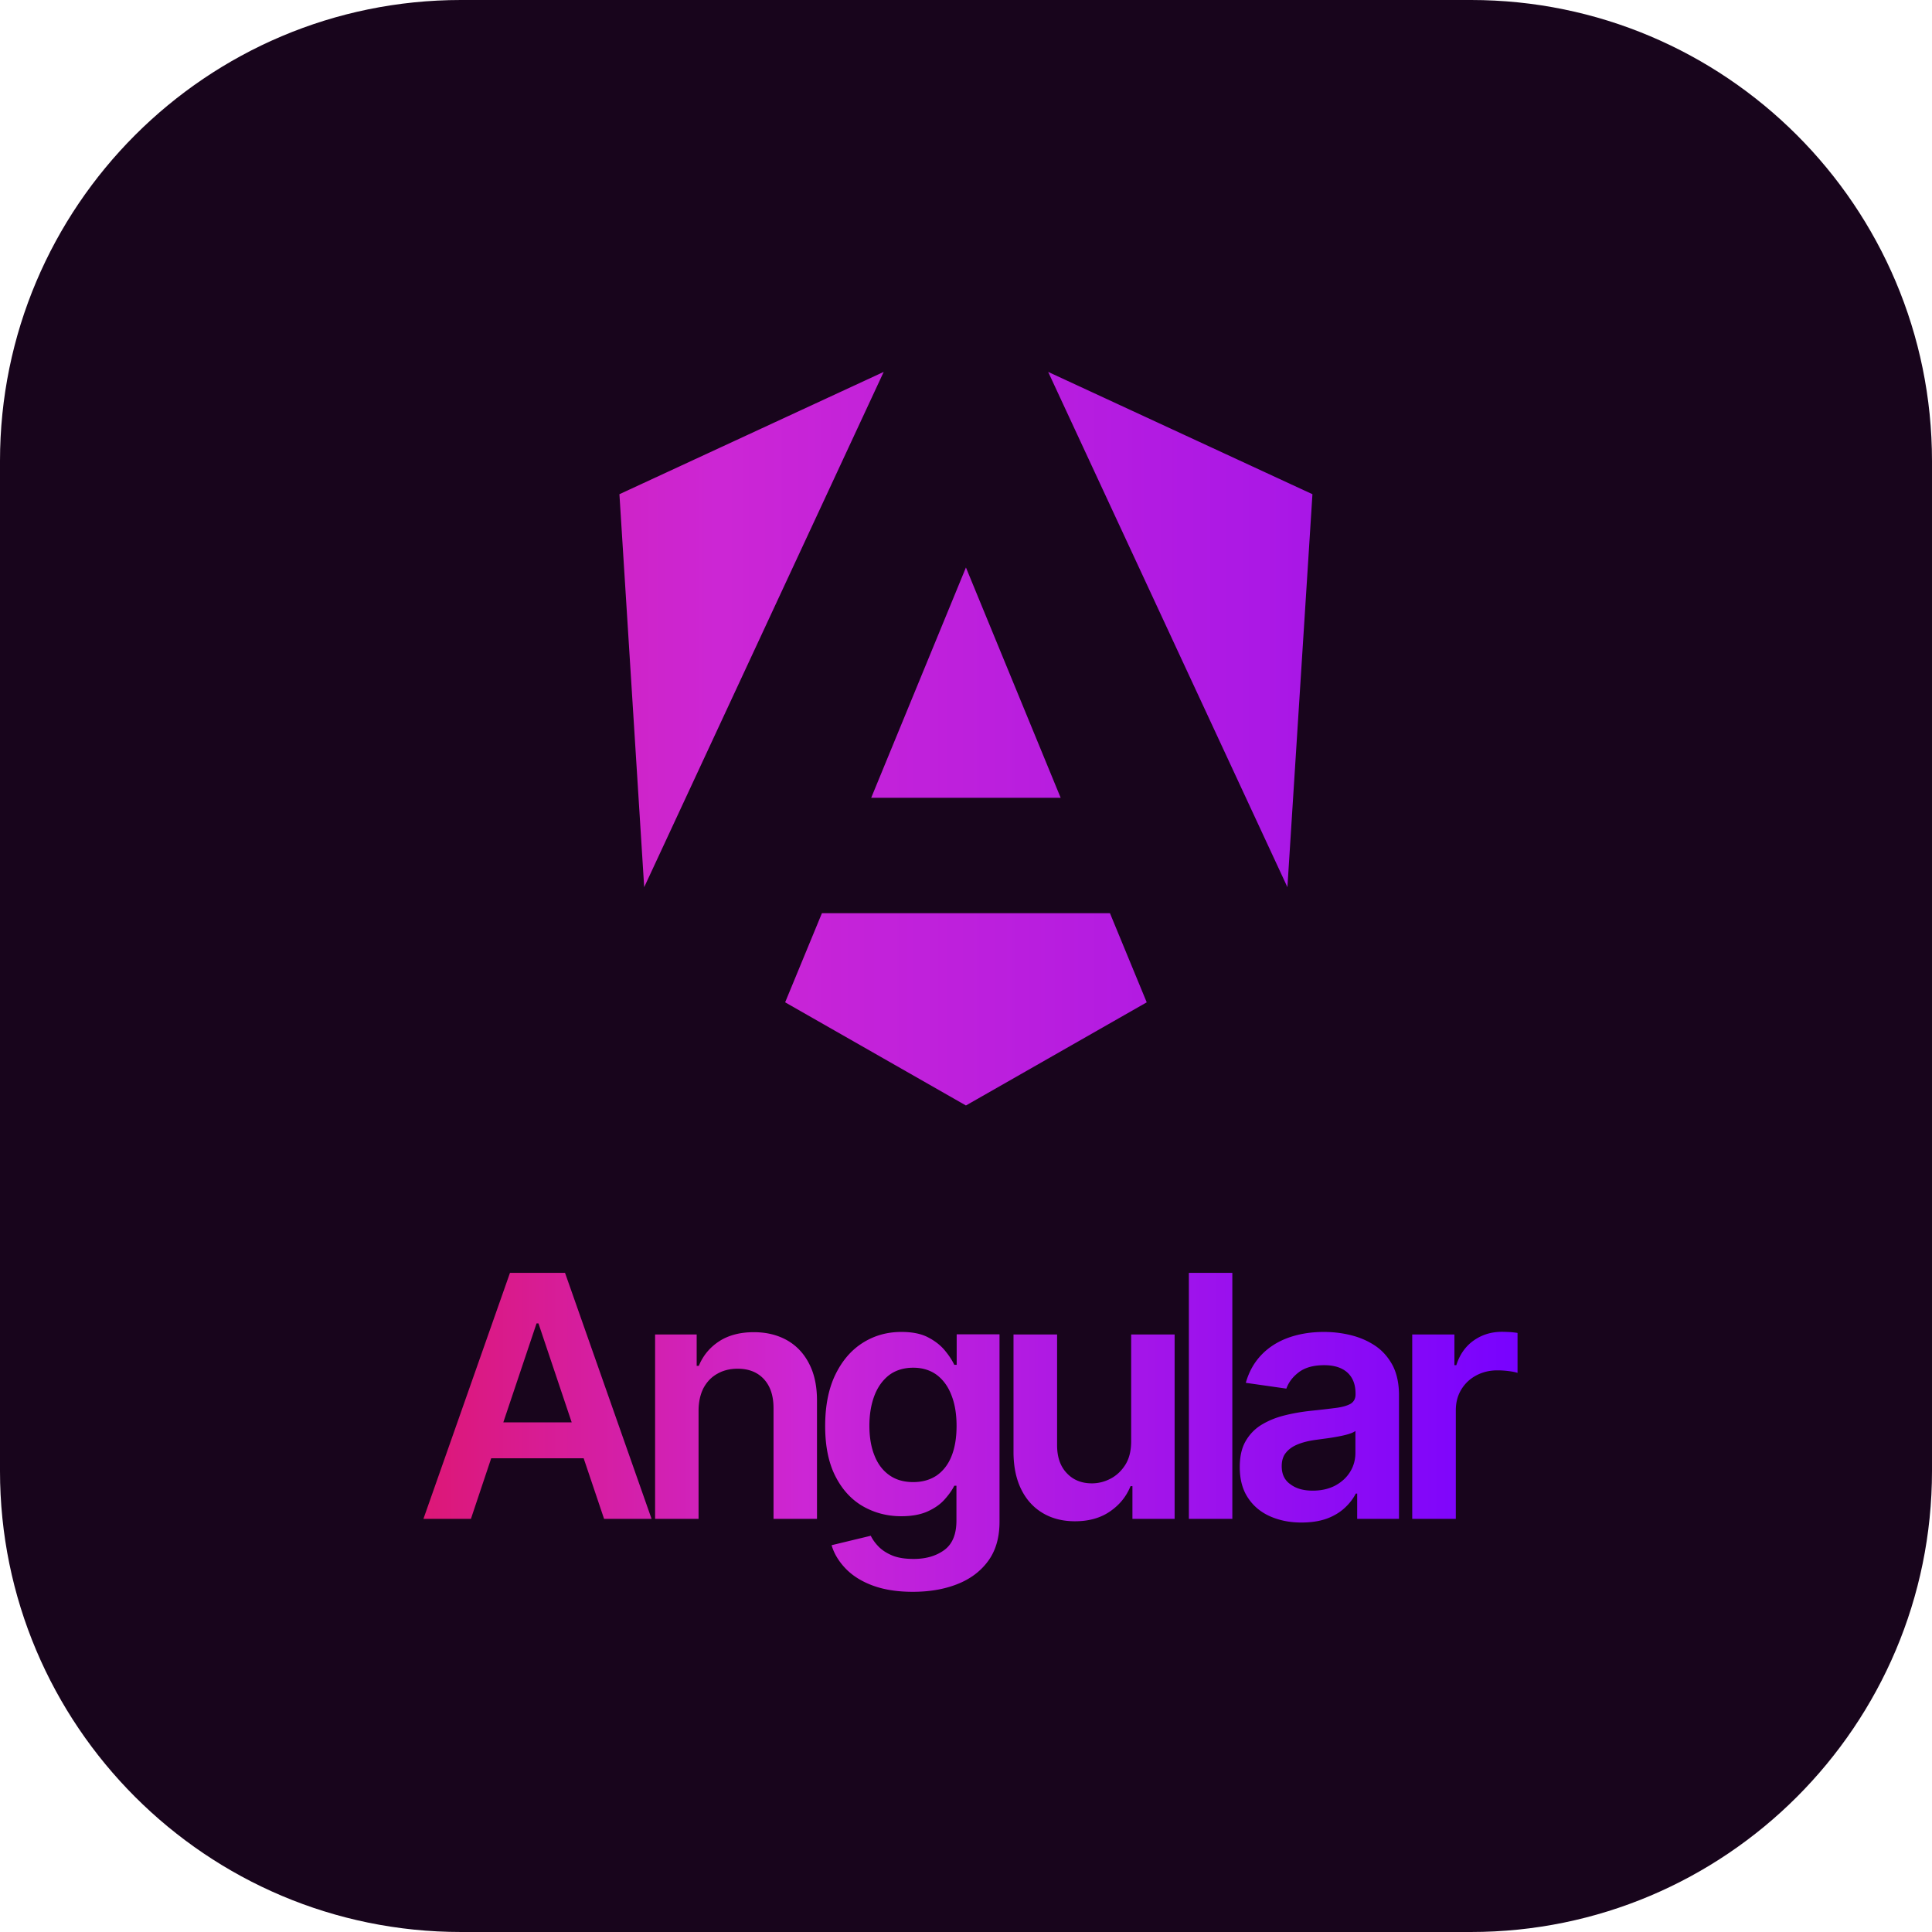 <svg xmlns="http://www.w3.org/2000/svg" xml:space="preserve" style="fill-rule:evenodd;clip-rule:evenodd;stroke-linejoin:round;stroke-miterlimit:2" viewBox="0 0 512 512"><path d="M581 191.18C581 123.747 526.253 69 458.82 69H191.18C123.747 69 69 123.747 69 191.18v267.64C69 526.253 123.747 581 191.18 581h267.64C526.253 581 581 526.253 581 458.82z" style="fill:#18051c" transform="matrix(1 0 0 1 -69.001 -69.001)"/><path d="M388.676 191.625h30.849L363.31 31.828h-35.758l-56.215 159.797h30.848l13.174-39.356h60.061zm-65.461-62.675 21.602-64.311h1.227l21.603 64.311zm126.831-7.527v70.202h-28.23V71.839h27.002v20.374h1.392q4.173-10.065 13.255-15.956c6.056-3.927 13.584-5.89 22.503-5.89 8.264 0 15.465 1.8 21.684 5.318 6.137 3.518 10.964 8.673 14.319 15.382 3.437 6.71 5.074 14.81 4.992 24.383v76.175h-28.23v-71.92c0-8.019-2.046-14.237-6.219-18.819-4.173-4.5-9.819-6.791-17.102-6.791-4.91 0-9.328 1.063-13.174 3.272-3.846 2.128-6.792 5.237-9.001 9.328-2.046 4.009-3.191 8.918-3.191 14.728M589.233 239c-10.147 0-18.82-1.391-26.103-4.091-7.282-2.7-13.092-6.382-17.511-10.964s-7.528-9.655-9.164-15.219l25.448-6.136c1.145 2.372 2.782 4.663 4.991 6.954s5.155 4.255 8.837 5.81c3.683 1.554 8.428 2.291 14.074 2.291 8.019 0 14.647-1.964 19.884-5.81s7.856-10.227 7.856-19.064v-22.665h-1.391c-1.473 2.946-3.601 5.892-6.383 9.001s-6.464 5.645-10.965 7.691c-4.582 2.046-10.228 3.109-17.101 3.109-9.165 0-17.511-2.209-25.039-6.545-7.446-4.337-13.42-10.883-17.757-19.474-4.418-8.673-6.628-19.473-6.628-32.565s2.21-24.301 6.628-33.383 10.311-15.955 17.839-20.7c7.528-4.746 15.874-7.037 25.038-7.037 7.038 0 12.847 1.145 17.348 3.518 4.582 2.373 8.182 5.236 10.883 8.51q4.05 4.909 6.137 9.327h1.554v-19.8h27.821v121.749c0 10.228-2.454 18.737-7.364 25.447-4.91 6.709-11.538 11.7-20.048 15.055S599.952 239 589.233 239m.245-71.266c5.974 0 11.047-1.473 15.302-4.337 4.173-2.945 7.446-7.118 9.573-12.519 2.21-5.482 3.274-12.027 3.274-19.637 0-7.609-1.064-14.155-3.274-19.8-2.127-5.646-5.318-10.064-9.491-13.255-4.174-3.11-9.329-4.746-15.384-4.746s-11.537 1.636-15.792 4.91c-4.173 3.272-7.365 7.772-9.492 13.418q-3.192 8.59-3.191 19.392c0 7.2 1.063 13.746 3.273 19.228q3.19 8.222 9.573 12.764c4.174 3.027 9.41 4.582 15.629 4.582m141.56-26.51V71.839h28.23v119.786h-27.412v-21.273h-1.227c-2.7 6.709-7.119 12.191-13.338 16.446-6.137 4.255-13.747 6.382-22.748 6.382-7.855 0-14.81-1.718-20.783-5.237-5.974-3.518-10.72-8.591-14.075-15.382-3.355-6.709-5.073-14.891-5.073-24.464V71.839h28.312v71.921c0 7.609 2.046 13.664 6.219 18.083 4.173 4.5 9.655 6.709 16.365 6.709 4.173 0 8.183-.982 12.111-3.028 3.927-2.045 7.118-5.072 9.655-9.082 2.537-4.091 3.764-9.164 3.764-15.218m65.707-109.396v159.797h-28.23V31.828zm44.841 162.17c-7.61 0-14.402-1.391-20.457-4.091s-10.883-6.791-14.32-12.109c-3.518-5.319-5.237-11.946-5.237-19.801 0-6.791 1.228-12.355 3.765-16.773 2.536-4.419 5.891-7.937 10.228-10.637 4.337-2.619 9.164-4.664 14.647-6.055 5.4-1.391 11.046-2.373 16.856-3.027 7.037-.737 12.683-1.391 17.102-1.964 4.337-.573 7.528-1.555 9.574-2.782 1.963-1.309 3.027-3.273 3.027-5.973v-.491c0-5.891-1.718-10.391-5.237-13.664-3.518-3.191-8.51-4.828-15.056-4.828-6.955 0-12.356 1.473-16.447 4.5-4.01 3.028-6.71 6.546-8.183 10.719l-26.348-3.764c2.046-7.282 5.483-13.336 10.31-18.328 4.746-4.909 10.638-8.59 17.511-11.045 6.955-2.455 14.565-3.682 22.912-3.682 5.809 0 11.537.654 17.265 2.045s10.965 3.6 15.711 6.71 8.51 7.282 11.455 12.6c2.864 5.318 4.337 11.946 4.337 19.883v80.184h-27.166v-16.446h-.9c-1.719 3.355-4.091 6.464-7.201 9.328s-6.955 5.237-11.619 6.955c-4.828 1.718-10.229 2.536-16.529 2.536m7.364-20.701c5.646 0 10.556-1.145 14.729-3.354 4.173-2.291 7.364-5.237 9.655-9.001 2.292-3.763 3.355-7.854 3.355-12.273v-14.155c-.9.737-2.373 1.391-4.5 2.046-2.128.654-4.419 1.145-7.037 1.636s-5.155.9-7.692 1.227-4.746.655-6.628.901c-4.173.572-8.019 1.472-11.292 2.781q-5.032 1.965-7.855 5.401c-1.964 2.291-2.864 5.318-2.864 8.918 0 5.237 1.882 9.164 5.728 11.782 3.682 2.782 8.51 4.091 14.401 4.091m64.643 18.328V71.839h27.412v19.965h1.227c2.21-6.955 5.974-12.274 11.292-16.038 5.319-3.763 11.456-5.645 18.329-5.645 1.555 0 3.355.082 5.237.163 1.964.164 3.601.328 4.91.573v25.938c-1.227-.41-3.109-.819-5.646-1.146a59 59 0 0 0-7.446-.49c-5.155 0-9.738 1.145-13.829 3.354s-7.282 5.236-9.655 9.164-3.519 8.427-3.519 13.5v70.448z" style="fill:url(#a5d65ac2a);fill-rule:nonzero" transform="matrix(.408 0 0 .408 1.508 324.334)"/><path d="m711.27-424.688-8.019 125.923L626.58-463.88zm-53.105 162.825-57.933 33.056-57.934-33.056 11.783-28.556h92.301zm-57.933-139.342 30.357 73.803h-60.715zM497.13-298.765l-7.937-125.923 84.69-39.192z" style="fill:url(#a5d65ac2b);fill-rule:nonzero" transform="matrix(.827 0 0 .827 -240.41 482.187)"/><defs><linearGradient id="a5d65ac2a" x1="0" x2="1" y1="0" y2="0" gradientTransform="matrix(982 0 0 982 0 192)" gradientUnits="userSpaceOnUse"><stop offset="0" style="stop-color:#f0060b;stop-opacity:1"/><stop offset="0" style="stop-color:#f0070c;stop-opacity:1"/><stop offset=".53" style="stop-color:#cc26d5;stop-opacity:1"/><stop offset="1" style="stop-color:#7702ff;stop-opacity:1"/></linearGradient><linearGradient id="a5d65ac2b" x1="0" x2="1" y1="0" y2="0" gradientTransform="matrix(982 0 0 982 0 192)" gradientUnits="userSpaceOnUse"><stop offset="0" style="stop-color:#f0060b;stop-opacity:1"/><stop offset="0" style="stop-color:#f0070c;stop-opacity:1"/><stop offset=".53" style="stop-color:#cc26d5;stop-opacity:1"/><stop offset="1" style="stop-color:#7702ff;stop-opacity:1"/></linearGradient></defs></svg>